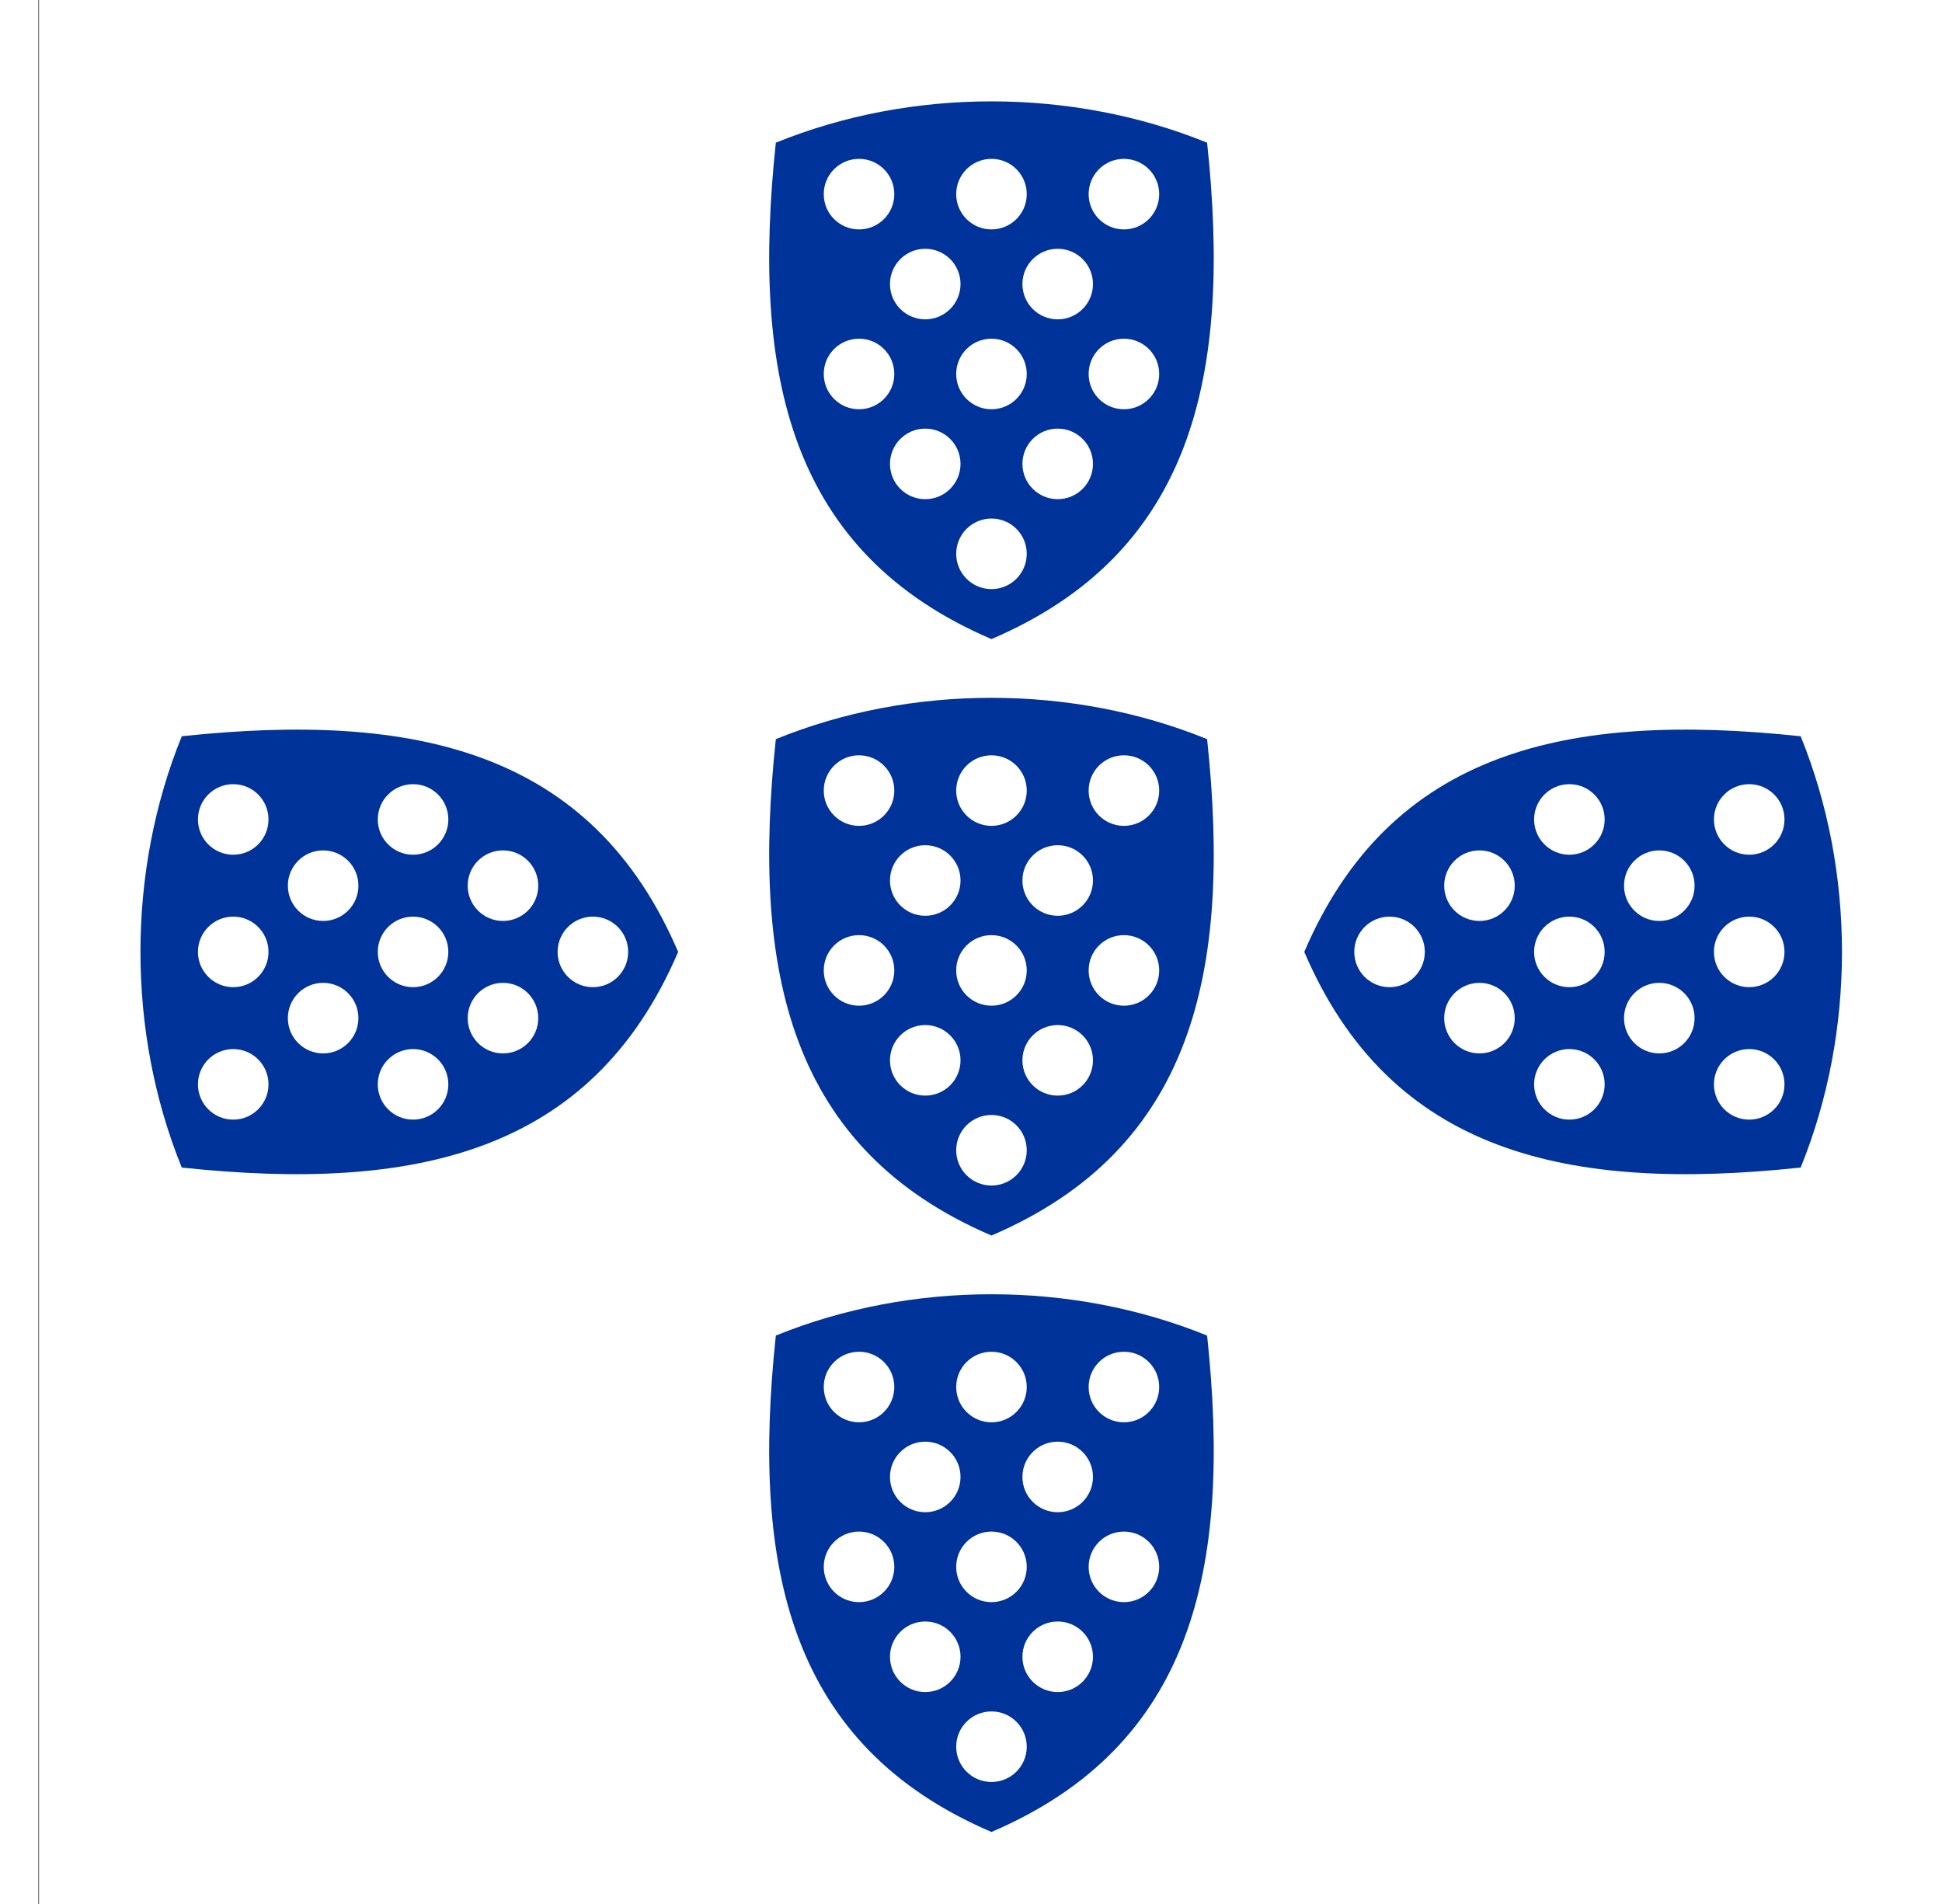 <?xml version="1.0" encoding="UTF-8" standalone="no"?>
<!-- Created with Inkscape (http://www.inkscape.org/) -->

<svg
   width="1836"
   height="1800"
   id="svg4503"
   version="1.1"
   inkscape:version="1.3 (0e150ed6c4, 2023-07-21)"
   sodipodi:docname="pt_1248.svg"
   inkscape:export-filename="C:\Users\厂永刄先生\Documents\GXI3CW2\,pjóŭ\Portugal.png"
   inkscape:export-xdpi="96"
   inkscape:export-ydpi="96"
   xmlns:inkscape="http://www.inkscape.org/namespaces/inkscape"
   xmlns:sodipodi="http://sodipodi.sourceforge.net/DTD/sodipodi-0.dtd"
   xmlns:xlink="http://www.w3.org/1999/xlink"
   xmlns="http://www.w3.org/2000/svg"
   xmlns:svg="http://www.w3.org/2000/svg"
   xmlns:rdf="http://www.w3.org/1999/02/22-rdf-syntax-ns#"
   xmlns:cc="http://creativecommons.org/ns#"
   xmlns:dc="http://purl.org/dc/elements/1.1/">
  <rect width="100%" height="100%" fill="#808080" stroke="none"/>
  <defs
     id="defs4505">
    <linearGradient
       id="linearGradient20777">
      <stop
         style="stop-color:#ffffff;stop-opacity:1;"
         offset="0"
         id="stop20779" />
      <stop
         style="stop-color:#ffffff;stop-opacity:0;"
         offset="1"
         id="stop20781" />
    </linearGradient>
    <clipPath
       clipPathUnits="userSpaceOnUse"
       id="clipPath5161">
      <path
         sodipodi:nodetypes="csscsscc"
         inkscape:connector-curvature="0"
         id="path5163"
         d="m 2120.788,-898.573 v 386.945 c 0,60.446 40.8,97.588 95.85,117.048 44.377,15.687 101.473,23.236 152.961,58.241 51.488,-35.005 108.584,-42.554 152.961,-58.241 55.05,-19.46 95.85,-56.602 95.85,-117.048 v -386.945 z"
         style="fill:#002dc0;fill-opacity:1;stroke:none;stroke-width:1;stroke-linecap:butt;stroke-linejoin:miter;stroke-miterlimit:4;stroke-dasharray:none;stroke-opacity:1" />
    </clipPath>
    <clipPath
       clipPathUnits="userSpaceOnUse"
       id="clipPath9925">
      <path
         sodipodi:nodetypes="ccsscc"
         inkscape:connector-curvature="0"
         id="path9927"
         d="m 2888.22,-898.573 h -248.81 v 386.945 c 0,60.446 40.8,97.588 95.85,117.048 44.377,15.687 101.473,23.236 152.961,58.241 z"
         style="fill:#002dc0;fill-opacity:1;stroke:none;stroke-width:1;stroke-linecap:butt;stroke-linejoin:miter;stroke-miterlimit:4;stroke-dasharray:none;stroke-opacity:1" />
    </clipPath>
    <linearGradient
       inkscape:collect="always"
       id="linearGradient1637">
      <stop
         style="stop-color:#0035e0;stop-opacity:1"
         offset="0"
         id="stop1633" />
      <stop
         id="stop1641"
         offset="0.682"
         style="stop-color:#0035e0;stop-opacity:1" />
      <stop
         style="stop-color:#002dc0;stop-opacity:1"
         offset="1"
         id="stop1635" />
    </linearGradient>
    <radialGradient
       inkscape:collect="always"
       xlink:href="#linearGradient1637"
       id="radialGradient4122"
       gradientUnits="userSpaceOnUse"
       gradientTransform="matrix(0.249,0.373,-0.787,0.526,113.711,65.308)"
       cx="-52.547"
       cy="124.029"
       fx="-52.547"
       fy="124.029"
       r="110.198" />
    <radialGradient
       inkscape:collect="always"
       xlink:href="#linearGradient1637"
       id="radialGradient4132"
       gradientUnits="userSpaceOnUse"
       gradientTransform="matrix(0.249,0.373,-0.787,0.526,113.711,65.308)"
       cx="-52.547"
       cy="124.029"
       fx="-52.547"
       fy="124.029"
       r="110.198" />
    <radialGradient
       inkscape:collect="always"
       xlink:href="#linearGradient1637"
       id="radialGradient4142"
       gradientUnits="userSpaceOnUse"
       gradientTransform="matrix(0.249,0.373,-0.787,0.526,113.711,65.308)"
       cx="-52.547"
       cy="124.029"
       fx="-52.547"
       fy="124.029"
       r="110.198" />
  </defs>
  <sodipodi:namedview
     id="base"
     pagecolor="#ffffff"
     bordercolor="#666666"
     borderopacity="1.0"
     inkscape:pageopacity="0.0"
     inkscape:pageshadow="2"
     inkscape:zoom="0.30222223"
     inkscape:cx="1100.1838"
     inkscape:cy="838.78674"
     inkscape:document-units="px"
     inkscape:current-layer="g512"
     showgrid="false"
     inkscape:window-width="1920"
     inkscape:window-height="1009"
     inkscape:window-x="-8"
     inkscape:window-y="-8"
     inkscape:window-maximized="1"
     fit-margin-top="0"
     fit-margin-left="0"
     fit-margin-right="0"
     fit-margin-bottom="0"
     showguides="true"
     inkscape:guide-bbox="true"
     inkscape:snap-nodes="true"
     inkscape:snap-smooth-nodes="true"
     inkscape:object-nodes="true"
     inkscape:snap-intersection-paths="false"
     inkscape:pagecheckerboard="true"
     inkscape:object-paths="false"
     inkscape:showpageshadow="false"
     borderlayer="false"
     inkscape:deskcolor="#505050" />
  <g
     inkscape:groupmode="layer"
     id="layer2"
     inkscape:label="Layer"
     style="display:inline"
     transform="translate(-1654.518,685.018)">
    <g
       id="g7927"
       transform="translate(-600)" />
    <g
       id="g14038"
       transform="matrix(0.643,0,0,0.643,-1180.784,218.855)" />
    <g
       id="g5469"
       style="display:inline;stroke-width:1;stroke-miterlimit:4;stroke-dasharray:none"
       transform="matrix(0.643,0,0,0.643,1574.38,-406.271)">
      <g
         style="fill:#ffe24b;fill-opacity:1;stroke-width:1.102;stroke-miterlimit:4;stroke-dasharray:none"
         transform="matrix(0.899,0,0,0.917,-1847.807,527.007)"
         id="g5471">
        <g
           style="fill:#ffe24b;fill-opacity:1;stroke-width:1.102;stroke-miterlimit:4;stroke-dasharray:none"
           id="g5473" />
        <g
           style="display:inline;fill:#ffe24b;fill-opacity:1;stroke-width:1.102;stroke-miterlimit:4;stroke-dasharray:none"
           id="g5477"
           transform="matrix(-1,0,0,1,5279.073,0)" />
      </g>
      <g
         style="fill:#ffe24b;fill-opacity:1;stroke-width:1.102;stroke-miterlimit:4;stroke-dasharray:none"
         transform="matrix(-0.899,0,0,0.917,2847.757,527.007)"
         id="g5479">
        <g
           style="fill:#ffe24b;fill-opacity:1;stroke-width:1.102;stroke-miterlimit:4;stroke-dasharray:none"
           id="g5481" />
        <g
           style="display:inline;fill:#ffe24b;fill-opacity:1;stroke-width:1.102;stroke-miterlimit:4;stroke-dasharray:none"
           id="g5485"
           transform="matrix(-1,0,0,1,5279.073,0)" />
      </g>
    </g>
    <g
       id="g34631"
       transform="matrix(0.643,0,0,0.643,219.751,-231.693)" />
    <g
       id="g34628"
       transform="matrix(0.578,0,0,0.59,1138.395,-148.453)"
       style="fill:#ffe24b;fill-opacity:1;stroke-width:1.102;stroke-miterlimit:4;stroke-dasharray:none">
      <g
         id="g34630"
         style="fill:#ffe24b;fill-opacity:1;stroke-width:1.102;stroke-miterlimit:4;stroke-dasharray:none" />
      <g
         transform="matrix(-1,0,0,1,5279.073,0)"
         id="g34632"
         style="display:inline;fill:#ffe24b;fill-opacity:1;stroke-width:1.102;stroke-miterlimit:4;stroke-dasharray:none" />
    </g>
    <g
       id="g34634"
       transform="matrix(-0.578,0,0,0.59,4159.15,-148.453)"
       style="fill:#ffe24b;fill-opacity:1;stroke-width:1.102;stroke-miterlimit:4;stroke-dasharray:none">
      <g
         id="g34636"
         style="fill:#ffe24b;fill-opacity:1;stroke-width:1.102;stroke-miterlimit:4;stroke-dasharray:none" />
      <g
         transform="matrix(-1,0,0,1,5279.073,0)"
         id="g34638"
         style="display:inline;fill:#ffe24b;fill-opacity:1;stroke-width:1.102;stroke-miterlimit:4;stroke-dasharray:none" />
    </g>
    <g
       style="fill:#ffe24b;fill-opacity:1;stroke-width:1.102;stroke-miterlimit:4;stroke-dasharray:none"
       transform="matrix(0.578,0,0,0.59,2604.55,-257.769)"
       id="g17894">
      <g
         style="fill:#ffe24b;fill-opacity:1;stroke-width:1.102;stroke-miterlimit:4;stroke-dasharray:none"
         id="g17896" />
      <g
         style="display:inline;fill:#ffe24b;fill-opacity:1;stroke-width:1.102;stroke-miterlimit:4;stroke-dasharray:none"
         id="g17898"
         transform="matrix(-1,0,0,1,5279.073,0)" />
    </g>
    <g
       style="fill:#ffe24b;fill-opacity:1;stroke-width:1.102;stroke-miterlimit:4;stroke-dasharray:none"
       transform="matrix(-0.578,0,0,0.59,5625.305,-257.769)"
       id="g17900">
      <g
         style="fill:#ffe24b;fill-opacity:1;stroke-width:1.102;stroke-miterlimit:4;stroke-dasharray:none"
         id="g17902" />
      <g
         style="display:inline;fill:#ffe24b;fill-opacity:1;stroke-width:1.102;stroke-miterlimit:4;stroke-dasharray:none"
         id="g17904"
         transform="matrix(-1,0,0,1,5279.073,0)" />
    </g>
    <g
       style="display:inline;fill:#ffdb43;fill-opacity:1;stroke:#806600;stroke-width:1.108;stroke-miterlimit:4;stroke-dasharray:none;stroke-opacity:1"
       id="g40608"
       transform="matrix(-0.581,0,0,-0.581,890.203,861.488)" />
    <g
       id="g14038-0"
       transform="matrix(0.451,0,0,0.451,-648.074,257.249)" />
    <g
       id="g5469-5"
       style="display:inline;stroke-width:1;stroke-miterlimit:4;stroke-dasharray:none"
       transform="matrix(0.451,0,0,0.451,1282.9,-180.875)">
      <g
         style="fill:#ffe24b;fill-opacity:1;stroke-width:1.102;stroke-miterlimit:4;stroke-dasharray:none"
         transform="matrix(0.899,0,0,0.917,-1847.807,527.007)"
         id="g5471-4">
        <g
           style="fill:#ffe24b;fill-opacity:1;stroke-width:1.102;stroke-miterlimit:4;stroke-dasharray:none"
           id="g5473-9" />
        <g
           style="display:inline;fill:#ffe24b;fill-opacity:1;stroke-width:1.102;stroke-miterlimit:4;stroke-dasharray:none"
           id="g5477-6"
           transform="matrix(-1,0,0,1,5279.073,0)" />
      </g>
      <g
         style="fill:#ffe24b;fill-opacity:1;stroke-width:1.102;stroke-miterlimit:4;stroke-dasharray:none"
         transform="matrix(-0.899,0,0,0.917,2847.757,527.007)"
         id="g5479-4">
        <g
           style="fill:#ffe24b;fill-opacity:1;stroke-width:1.102;stroke-miterlimit:4;stroke-dasharray:none"
           id="g5481-8" />
        <g
           style="display:inline;fill:#ffe24b;fill-opacity:1;stroke-width:1.102;stroke-miterlimit:4;stroke-dasharray:none"
           id="g5485-3"
           transform="matrix(-1,0,0,1,5279.073,0)" />
      </g>
    </g>
    <g
       id="g34631-0"
       transform="matrix(0.451,0,0,0.451,333.5,-58.521)" />
    <g
       id="g34628-9"
       transform="matrix(0.405,0,0,0.413,977.337,-0.181)"
       style="fill:#ffe24b;fill-opacity:1;stroke-width:1.102;stroke-miterlimit:4;stroke-dasharray:none">
      <g
         id="g34630-6"
         style="fill:#ffe24b;fill-opacity:1;stroke-width:1.102;stroke-miterlimit:4;stroke-dasharray:none" />
      <g
         transform="matrix(-1,0,0,1,5279.073,0)"
         id="g34632-0"
         style="display:inline;fill:#ffe24b;fill-opacity:1;stroke-width:1.102;stroke-miterlimit:4;stroke-dasharray:none" />
    </g>
    <g
       id="g34634-2"
       transform="matrix(-0.405,0,0,0.413,3094.453,-0.181)"
       style="fill:#ffe24b;fill-opacity:1;stroke-width:1.102;stroke-miterlimit:4;stroke-dasharray:none">
      <g
         id="g34636-6"
         style="fill:#ffe24b;fill-opacity:1;stroke-width:1.102;stroke-miterlimit:4;stroke-dasharray:none" />
      <g
         transform="matrix(-1,0,0,1,5279.073,0)"
         id="g34638-8"
         style="display:inline;fill:#ffe24b;fill-opacity:1;stroke-width:1.102;stroke-miterlimit:4;stroke-dasharray:none" />
    </g>
    <g
       style="fill:#ffe24b;fill-opacity:1;stroke-width:1.102;stroke-miterlimit:4;stroke-dasharray:none"
       transform="matrix(0.405,0,0,0.413,2004.902,-76.797)"
       id="g17894-5">
      <g
         style="fill:#ffe24b;fill-opacity:1;stroke-width:1.102;stroke-miterlimit:4;stroke-dasharray:none"
         id="g17896-4" />
      <g
         style="display:inline;fill:#ffe24b;fill-opacity:1;stroke-width:1.102;stroke-miterlimit:4;stroke-dasharray:none"
         id="g17898-4"
         transform="matrix(-1,0,0,1,5279.073,0)" />
    </g>
    <g
       style="fill:#ffe24b;fill-opacity:1;stroke-width:1.102;stroke-miterlimit:4;stroke-dasharray:none"
       transform="matrix(-0.405,0,0,0.413,4122.018,-76.797)"
       id="g17900-7">
      <g
         style="fill:#ffe24b;fill-opacity:1;stroke-width:1.102;stroke-miterlimit:4;stroke-dasharray:none"
         id="g17902-9" />
      <g
         style="display:inline;fill:#ffe24b;fill-opacity:1;stroke-width:1.102;stroke-miterlimit:4;stroke-dasharray:none"
         id="g17904-0"
         transform="matrix(-1,0,0,1,5279.073,0)" />
    </g>
    <g
       style="display:inline;fill:#ffdb43;fill-opacity:1;stroke:#806600;stroke-width:1.108;stroke-miterlimit:4;stroke-dasharray:none;stroke-opacity:1"
       id="g40608-6"
       transform="matrix(-0.407,0,0,-0.407,803.391,707.642)" />
    <g
       id="g2882" />
    <g
       id="g4238"
       transform="translate(3808.484,-968.596)" />
    <path
       style="fill:#ffffff;fill-opacity:1;stroke:none;stroke-width:1.934px;stroke-linecap:butt;stroke-linejoin:miter;stroke-opacity:1"
       d="m 1690.518,-685.018 h -36 V 1114.982 h 36 z"
       id="path819"
       inkscape:connector-curvature="0"
       sodipodi:nodetypes="ccccc" />
    <g
       id="g512"
       transform="matrix(2.123,0,0,2.123,-3999.261,-706.651)">
      <path
         style="color:#000000;font-style:normal;font-variant:normal;font-weight:normal;font-stretch:normal;font-size:medium;line-height:normal;font-family:sans-serif;font-variant-ligatures:normal;font-variant-position:normal;font-variant-caps:normal;font-variant-numeric:normal;font-variant-alternates:normal;font-feature-settings:normal;text-indent:0;text-align:start;text-decoration:none;text-decoration-line:none;text-decoration-style:solid;text-decoration-color:#000000;letter-spacing:normal;word-spacing:normal;text-transform:none;writing-mode:lr-tb;direction:ltr;text-orientation:mixed;dominant-baseline:auto;baseline-shift:baseline;text-anchor:start;white-space:normal;shape-padding:0;clip-rule:nonzero;display:inline;overflow:visible;visibility:visible;isolation:auto;mix-blend-mode:normal;color-interpolation:sRGB;color-interpolation-filters:linearRGB;solid-color:#000000;solid-opacity:1;fill:#ffffff;fill-opacity:1;fill-rule:nonzero;stroke:none;stroke-width:2.365;stroke-linecap:round;stroke-linejoin:round;stroke-miterlimit:4;stroke-dasharray:none;stroke-dashoffset:0;stroke-opacity:1;paint-order:markers fill stroke;color-rendering:auto;image-rendering:auto;shape-rendering:auto;text-rendering:auto;enable-background:accumulate"
         d="M 2680.518,858.191 V 10.191 l 848,-1.7e-4 V 858.191 Z"
         id="path512"
         inkscape:connector-curvature="0"
         sodipodi:nodetypes="ccccc" />
      <g
         style="stroke:none;stroke-width:2.12;stroke-linecap:round;stroke-miterlimit:4;stroke-dasharray:none;stroke-opacity:1"
         transform="matrix(1.067,0,0,1.067,2742.054,-190.86)"
         id="g73">
        <path
           sodipodi:nodetypes="cccc"
           inkscape:connector-curvature="0"
           id="path62"
           d="m 249.811,745.818 c -10.357,97.308 5.909,171.181 90,207.167 84.091,-35.985 100.357,-109.858 90,-207.167 -56.494,-22.967 -123.376,-23.02 -180,0 z"
           style="color:#000000;font-style:normal;font-variant:normal;font-weight:normal;font-stretch:normal;font-size:medium;line-height:normal;font-family:sans-serif;font-variant-ligatures:normal;font-variant-position:normal;font-variant-caps:normal;font-variant-numeric:normal;font-variant-alternates:normal;font-feature-settings:normal;text-indent:0;text-align:start;text-decoration:none;text-decoration-line:none;text-decoration-style:solid;text-decoration-color:#000000;letter-spacing:normal;word-spacing:normal;text-transform:none;writing-mode:lr-tb;direction:ltr;text-orientation:mixed;dominant-baseline:auto;baseline-shift:baseline;text-anchor:start;white-space:normal;shape-padding:0;clip-rule:nonzero;display:inline;overflow:visible;visibility:visible;opacity:1;isolation:auto;mix-blend-mode:normal;color-interpolation:sRGB;color-interpolation-filters:linearRGB;solid-color:#000000;solid-opacity:1;fill:#003399;fill-opacity:1;fill-rule:nonzero;stroke:none;stroke-width:2.12;stroke-linecap:round;stroke-linejoin:round;stroke-miterlimit:4;stroke-dasharray:none;stroke-dashoffset:0;stroke-opacity:1;paint-order:markers fill stroke;color-rendering:auto;image-rendering:auto;shape-rendering:auto;text-rendering:auto;enable-background:accumulate" />
        <circle
           style="opacity:1;fill:#ffffff;fill-opacity:1;fill-rule:evenodd;stroke:none;stroke-width:2.12;stroke-linecap:round;stroke-linejoin:miter;stroke-miterlimit:4;stroke-dasharray:none;stroke-dashoffset:0;stroke-opacity:1"
           id="circle63"
           cx="284.533"
           cy="767.29"
           r="14.722" />
        <circle
           style="opacity:1;fill:#ffffff;fill-opacity:1;fill-rule:evenodd;stroke:none;stroke-width:2.12;stroke-linecap:round;stroke-linejoin:miter;stroke-miterlimit:4;stroke-dasharray:none;stroke-dashoffset:0;stroke-opacity:1"
           id="circle64"
           cx="-395.089"
           cy="842.346"
           r="14.722"
           transform="scale(-1,1)" />
        <circle
           style="opacity:1;fill:#ffffff;fill-opacity:1;fill-rule:evenodd;stroke:none;stroke-width:2.12;stroke-linecap:round;stroke-linejoin:miter;stroke-miterlimit:4;stroke-dasharray:none;stroke-dashoffset:0;stroke-opacity:1"
           id="circle65"
           cx="312.172"
           cy="804.818"
           r="14.722" />
        <circle
           style="opacity:1;fill:#ffffff;fill-opacity:1;fill-rule:evenodd;stroke:none;stroke-width:2.12;stroke-linecap:round;stroke-linejoin:miter;stroke-miterlimit:4;stroke-dasharray:none;stroke-dashoffset:0;stroke-opacity:1"
           id="circle66"
           cx="339.811"
           cy="842.346"
           r="14.722" />
        <circle
           style="opacity:1;fill:#ffffff;fill-opacity:1;fill-rule:evenodd;stroke:none;stroke-width:2.12;stroke-linecap:round;stroke-linejoin:miter;stroke-miterlimit:4;stroke-dasharray:none;stroke-dashoffset:0;stroke-opacity:1"
           id="circle67"
           cx="367.45"
           cy="879.873"
           r="14.722" />
        <circle
           style="opacity:1;fill:#ffffff;fill-opacity:1;fill-rule:evenodd;stroke:none;stroke-width:2.12;stroke-linecap:round;stroke-linejoin:miter;stroke-miterlimit:4;stroke-dasharray:none;stroke-dashoffset:0;stroke-opacity:1"
           id="circle68"
           cx="-395.089"
           cy="767.29"
           r="14.722"
           transform="scale(-1,1)" />
        <circle
           style="opacity:1;fill:#ffffff;fill-opacity:1;fill-rule:evenodd;stroke:none;stroke-width:2.12;stroke-linecap:round;stroke-linejoin:miter;stroke-miterlimit:4;stroke-dasharray:none;stroke-dashoffset:0;stroke-opacity:1"
           id="circle69"
           cx="339.811"
           cy="917.401"
           r="14.722" />
        <circle
           style="opacity:1;fill:#ffffff;fill-opacity:1;fill-rule:evenodd;stroke:none;stroke-width:2.12;stroke-linecap:round;stroke-linejoin:miter;stroke-miterlimit:4;stroke-dasharray:none;stroke-dashoffset:0;stroke-opacity:1"
           id="circle70"
           cx="367.45"
           cy="804.818"
           r="14.722" />
        <circle
           style="opacity:1;fill:#ffffff;fill-opacity:1;fill-rule:evenodd;stroke:none;stroke-width:2.12;stroke-linecap:round;stroke-linejoin:miter;stroke-miterlimit:4;stroke-dasharray:none;stroke-dashoffset:0;stroke-opacity:1"
           id="circle71"
           cx="339.811"
           cy="767.29"
           r="14.722" />
        <circle
           style="opacity:1;fill:#ffffff;fill-opacity:1;fill-rule:evenodd;stroke:none;stroke-width:2.12;stroke-linecap:round;stroke-linejoin:miter;stroke-miterlimit:4;stroke-dasharray:none;stroke-dashoffset:0;stroke-opacity:1"
           id="circle72"
           cx="312.172"
           cy="879.873"
           r="14.722" />
        <circle
           style="opacity:1;fill:#ffffff;fill-opacity:1;fill-rule:evenodd;stroke:none;stroke-width:2.12;stroke-linecap:round;stroke-linejoin:miter;stroke-miterlimit:4;stroke-dasharray:none;stroke-dashoffset:0;stroke-opacity:1"
           id="circle73"
           cx="-284.533"
           cy="842.346"
           r="14.722"
           transform="scale(-1,1)" />
      </g>
      <g
         style="stroke:none;stroke-width:2.12;stroke-linecap:round;stroke-miterlimit:4;stroke-dasharray:none;stroke-opacity:1"
         transform="matrix(1.067,0,0,1.067,2742.054,-456.459)"
         id="g876">
        <path
           sodipodi:nodetypes="cccc"
           inkscape:connector-curvature="0"
           id="path865"
           d="m 249.811,745.818 c -10.357,97.308 5.909,171.181 90,207.167 84.091,-35.985 100.357,-109.858 90,-207.167 -56.494,-22.967 -123.376,-23.02 -180,0 z"
           style="color:#000000;font-style:normal;font-variant:normal;font-weight:normal;font-stretch:normal;font-size:medium;line-height:normal;font-family:sans-serif;font-variant-ligatures:normal;font-variant-position:normal;font-variant-caps:normal;font-variant-numeric:normal;font-variant-alternates:normal;font-feature-settings:normal;text-indent:0;text-align:start;text-decoration:none;text-decoration-line:none;text-decoration-style:solid;text-decoration-color:#000000;letter-spacing:normal;word-spacing:normal;text-transform:none;writing-mode:lr-tb;direction:ltr;text-orientation:mixed;dominant-baseline:auto;baseline-shift:baseline;text-anchor:start;white-space:normal;shape-padding:0;clip-rule:nonzero;display:inline;overflow:visible;visibility:visible;opacity:1;isolation:auto;mix-blend-mode:normal;color-interpolation:sRGB;color-interpolation-filters:linearRGB;solid-color:#000000;solid-opacity:1;fill:#003399;fill-opacity:1;fill-rule:nonzero;stroke:none;stroke-width:2.12;stroke-linecap:round;stroke-linejoin:round;stroke-miterlimit:4;stroke-dasharray:none;stroke-dashoffset:0;stroke-opacity:1;paint-order:markers fill stroke;color-rendering:auto;image-rendering:auto;shape-rendering:auto;text-rendering:auto;enable-background:accumulate" />
        <circle
           style="opacity:1;fill:#ffffff;fill-opacity:1;fill-rule:evenodd;stroke:none;stroke-width:2.12;stroke-linecap:round;stroke-linejoin:miter;stroke-miterlimit:4;stroke-dasharray:none;stroke-dashoffset:0;stroke-opacity:1"
           id="circle866"
           cx="284.533"
           cy="767.29"
           r="14.722" />
        <circle
           style="opacity:1;fill:#ffffff;fill-opacity:1;fill-rule:evenodd;stroke:none;stroke-width:2.12;stroke-linecap:round;stroke-linejoin:miter;stroke-miterlimit:4;stroke-dasharray:none;stroke-dashoffset:0;stroke-opacity:1"
           id="circle867"
           cx="-395.089"
           cy="842.346"
           r="14.722"
           transform="scale(-1,1)" />
        <circle
           style="opacity:1;fill:#ffffff;fill-opacity:1;fill-rule:evenodd;stroke:none;stroke-width:2.12;stroke-linecap:round;stroke-linejoin:miter;stroke-miterlimit:4;stroke-dasharray:none;stroke-dashoffset:0;stroke-opacity:1"
           id="circle868"
           cx="312.172"
           cy="804.818"
           r="14.722" />
        <circle
           style="opacity:1;fill:#ffffff;fill-opacity:1;fill-rule:evenodd;stroke:none;stroke-width:2.12;stroke-linecap:round;stroke-linejoin:miter;stroke-miterlimit:4;stroke-dasharray:none;stroke-dashoffset:0;stroke-opacity:1"
           id="circle869"
           cx="339.811"
           cy="842.346"
           r="14.722" />
        <circle
           style="opacity:1;fill:#ffffff;fill-opacity:1;fill-rule:evenodd;stroke:none;stroke-width:2.12;stroke-linecap:round;stroke-linejoin:miter;stroke-miterlimit:4;stroke-dasharray:none;stroke-dashoffset:0;stroke-opacity:1"
           id="circle870"
           cx="367.45"
           cy="879.873"
           r="14.722" />
        <circle
           style="opacity:1;fill:#ffffff;fill-opacity:1;fill-rule:evenodd;stroke:none;stroke-width:2.12;stroke-linecap:round;stroke-linejoin:miter;stroke-miterlimit:4;stroke-dasharray:none;stroke-dashoffset:0;stroke-opacity:1"
           id="circle871"
           cx="-395.089"
           cy="767.29"
           r="14.722"
           transform="scale(-1,1)" />
        <circle
           style="opacity:1;fill:#ffffff;fill-opacity:1;fill-rule:evenodd;stroke:none;stroke-width:2.12;stroke-linecap:round;stroke-linejoin:miter;stroke-miterlimit:4;stroke-dasharray:none;stroke-dashoffset:0;stroke-opacity:1"
           id="circle872"
           cx="339.811"
           cy="917.401"
           r="14.722" />
        <circle
           style="opacity:1;fill:#ffffff;fill-opacity:1;fill-rule:evenodd;stroke:none;stroke-width:2.12;stroke-linecap:round;stroke-linejoin:miter;stroke-miterlimit:4;stroke-dasharray:none;stroke-dashoffset:0;stroke-opacity:1"
           id="circle873"
           cx="367.45"
           cy="804.818"
           r="14.722" />
        <circle
           style="opacity:1;fill:#ffffff;fill-opacity:1;fill-rule:evenodd;stroke:none;stroke-width:2.12;stroke-linecap:round;stroke-linejoin:miter;stroke-miterlimit:4;stroke-dasharray:none;stroke-dashoffset:0;stroke-opacity:1"
           id="circle874"
           cx="339.811"
           cy="767.29"
           r="14.722" />
        <circle
           style="opacity:1;fill:#ffffff;fill-opacity:1;fill-rule:evenodd;stroke:none;stroke-width:2.12;stroke-linecap:round;stroke-linejoin:miter;stroke-miterlimit:4;stroke-dasharray:none;stroke-dashoffset:0;stroke-opacity:1"
           id="circle875"
           cx="312.172"
           cy="879.873"
           r="14.722" />
        <circle
           style="opacity:1;fill:#ffffff;fill-opacity:1;fill-rule:evenodd;stroke:none;stroke-width:2.12;stroke-linecap:round;stroke-linejoin:miter;stroke-miterlimit:4;stroke-dasharray:none;stroke-dashoffset:0;stroke-opacity:1"
           id="circle876"
           cx="-284.533"
           cy="842.346"
           r="14.722"
           transform="scale(-1,1)" />
      </g>
      <g
         style="stroke:none;stroke-width:2.12;stroke-linecap:round;stroke-miterlimit:4;stroke-dasharray:none;stroke-opacity:1"
         transform="matrix(1.067,0,0,1.067,2742.054,-722.059)"
         id="g887">
        <path
           sodipodi:nodetypes="cccc"
           inkscape:connector-curvature="0"
           id="path876"
           d="m 249.811,745.818 c -10.357,97.308 5.909,171.181 90,207.167 84.091,-35.985 100.357,-109.858 90,-207.167 -56.494,-22.967 -123.376,-23.02 -180,0 z"
           style="color:#000000;font-style:normal;font-variant:normal;font-weight:normal;font-stretch:normal;font-size:medium;line-height:normal;font-family:sans-serif;font-variant-ligatures:normal;font-variant-position:normal;font-variant-caps:normal;font-variant-numeric:normal;font-variant-alternates:normal;font-feature-settings:normal;text-indent:0;text-align:start;text-decoration:none;text-decoration-line:none;text-decoration-style:solid;text-decoration-color:#000000;letter-spacing:normal;word-spacing:normal;text-transform:none;writing-mode:lr-tb;direction:ltr;text-orientation:mixed;dominant-baseline:auto;baseline-shift:baseline;text-anchor:start;white-space:normal;shape-padding:0;clip-rule:nonzero;display:inline;overflow:visible;visibility:visible;opacity:1;isolation:auto;mix-blend-mode:normal;color-interpolation:sRGB;color-interpolation-filters:linearRGB;solid-color:#000000;solid-opacity:1;fill:#003399;fill-opacity:1;fill-rule:nonzero;stroke:none;stroke-width:2.12;stroke-linecap:round;stroke-linejoin:round;stroke-miterlimit:4;stroke-dasharray:none;stroke-dashoffset:0;stroke-opacity:1;paint-order:markers fill stroke;color-rendering:auto;image-rendering:auto;shape-rendering:auto;text-rendering:auto;enable-background:accumulate" />
        <circle
           style="opacity:1;fill:#ffffff;fill-opacity:1;fill-rule:evenodd;stroke:none;stroke-width:2.12;stroke-linecap:round;stroke-linejoin:miter;stroke-miterlimit:4;stroke-dasharray:none;stroke-dashoffset:0;stroke-opacity:1"
           id="circle877"
           cx="284.533"
           cy="767.29"
           r="14.722" />
        <circle
           style="opacity:1;fill:#ffffff;fill-opacity:1;fill-rule:evenodd;stroke:none;stroke-width:2.12;stroke-linecap:round;stroke-linejoin:miter;stroke-miterlimit:4;stroke-dasharray:none;stroke-dashoffset:0;stroke-opacity:1"
           id="circle878"
           cx="-395.089"
           cy="842.346"
           r="14.722"
           transform="scale(-1,1)" />
        <circle
           style="opacity:1;fill:#ffffff;fill-opacity:1;fill-rule:evenodd;stroke:none;stroke-width:2.12;stroke-linecap:round;stroke-linejoin:miter;stroke-miterlimit:4;stroke-dasharray:none;stroke-dashoffset:0;stroke-opacity:1"
           id="circle879"
           cx="312.172"
           cy="804.818"
           r="14.722" />
        <circle
           style="opacity:1;fill:#ffffff;fill-opacity:1;fill-rule:evenodd;stroke:none;stroke-width:2.12;stroke-linecap:round;stroke-linejoin:miter;stroke-miterlimit:4;stroke-dasharray:none;stroke-dashoffset:0;stroke-opacity:1"
           id="circle880"
           cx="339.811"
           cy="842.346"
           r="14.722" />
        <circle
           style="opacity:1;fill:#ffffff;fill-opacity:1;fill-rule:evenodd;stroke:none;stroke-width:2.12;stroke-linecap:round;stroke-linejoin:miter;stroke-miterlimit:4;stroke-dasharray:none;stroke-dashoffset:0;stroke-opacity:1"
           id="circle881"
           cx="367.45"
           cy="879.873"
           r="14.722" />
        <circle
           style="opacity:1;fill:#ffffff;fill-opacity:1;fill-rule:evenodd;stroke:none;stroke-width:2.12;stroke-linecap:round;stroke-linejoin:miter;stroke-miterlimit:4;stroke-dasharray:none;stroke-dashoffset:0;stroke-opacity:1"
           id="circle882"
           cx="-395.089"
           cy="767.29"
           r="14.722"
           transform="scale(-1,1)" />
        <circle
           style="opacity:1;fill:#ffffff;fill-opacity:1;fill-rule:evenodd;stroke:none;stroke-width:2.12;stroke-linecap:round;stroke-linejoin:miter;stroke-miterlimit:4;stroke-dasharray:none;stroke-dashoffset:0;stroke-opacity:1"
           id="circle883"
           cx="339.811"
           cy="917.401"
           r="14.722" />
        <circle
           style="opacity:1;fill:#ffffff;fill-opacity:1;fill-rule:evenodd;stroke:none;stroke-width:2.12;stroke-linecap:round;stroke-linejoin:miter;stroke-miterlimit:4;stroke-dasharray:none;stroke-dashoffset:0;stroke-opacity:1"
           id="circle884"
           cx="367.45"
           cy="804.818"
           r="14.722" />
        <circle
           style="opacity:1;fill:#ffffff;fill-opacity:1;fill-rule:evenodd;stroke:none;stroke-width:2.12;stroke-linecap:round;stroke-linejoin:miter;stroke-miterlimit:4;stroke-dasharray:none;stroke-dashoffset:0;stroke-opacity:1"
           id="circle885"
           cx="339.811"
           cy="767.29"
           r="14.722" />
        <circle
           style="opacity:1;fill:#ffffff;fill-opacity:1;fill-rule:evenodd;stroke:none;stroke-width:2.12;stroke-linecap:round;stroke-linejoin:miter;stroke-miterlimit:4;stroke-dasharray:none;stroke-dashoffset:0;stroke-opacity:1"
           id="circle886"
           cx="312.172"
           cy="879.873"
           r="14.722" />
        <circle
           style="opacity:1;fill:#ffffff;fill-opacity:1;fill-rule:evenodd;stroke:none;stroke-width:2.12;stroke-linecap:round;stroke-linejoin:miter;stroke-miterlimit:4;stroke-dasharray:none;stroke-dashoffset:0;stroke-opacity:1"
           id="circle887"
           cx="-284.533"
           cy="842.346"
           r="14.722"
           transform="scale(-1,1)" />
      </g>
      <g
         style="stroke:none;stroke-width:2.12;stroke-linecap:round;stroke-miterlimit:4;stroke-dasharray:none;stroke-opacity:1"
         transform="matrix(0,-1.067,1.067,0,1948.268,796.656)"
         id="g898">
        <path
           sodipodi:nodetypes="cccc"
           inkscape:connector-curvature="0"
           id="path888"
           d="m 249.811,745.818 c -10.357,97.308 5.909,171.181 90,207.167 84.091,-35.985 100.357,-109.858 90,-207.167 -56.494,-22.967 -123.376,-23.02 -180,0 z"
           style="color:#000000;font-style:normal;font-variant:normal;font-weight:normal;font-stretch:normal;font-size:medium;line-height:normal;font-family:sans-serif;font-variant-ligatures:normal;font-variant-position:normal;font-variant-caps:normal;font-variant-numeric:normal;font-variant-alternates:normal;font-feature-settings:normal;text-indent:0;text-align:start;text-decoration:none;text-decoration-line:none;text-decoration-style:solid;text-decoration-color:#000000;letter-spacing:normal;word-spacing:normal;text-transform:none;writing-mode:lr-tb;direction:ltr;text-orientation:mixed;dominant-baseline:auto;baseline-shift:baseline;text-anchor:start;white-space:normal;shape-padding:0;clip-rule:nonzero;display:inline;overflow:visible;visibility:visible;opacity:1;isolation:auto;mix-blend-mode:normal;color-interpolation:sRGB;color-interpolation-filters:linearRGB;solid-color:#000000;solid-opacity:1;fill:#003399;fill-opacity:1;fill-rule:nonzero;stroke:none;stroke-width:2.12;stroke-linecap:round;stroke-linejoin:round;stroke-miterlimit:4;stroke-dasharray:none;stroke-dashoffset:0;stroke-opacity:1;paint-order:markers fill stroke;color-rendering:auto;image-rendering:auto;shape-rendering:auto;text-rendering:auto;enable-background:accumulate" />
        <circle
           style="opacity:1;fill:#ffffff;fill-opacity:1;fill-rule:evenodd;stroke:none;stroke-width:2.12;stroke-linecap:round;stroke-linejoin:miter;stroke-miterlimit:4;stroke-dasharray:none;stroke-dashoffset:0;stroke-opacity:1"
           id="circle888"
           cx="284.533"
           cy="767.29"
           r="14.722" />
        <circle
           style="opacity:1;fill:#ffffff;fill-opacity:1;fill-rule:evenodd;stroke:none;stroke-width:2.12;stroke-linecap:round;stroke-linejoin:miter;stroke-miterlimit:4;stroke-dasharray:none;stroke-dashoffset:0;stroke-opacity:1"
           id="circle889"
           cx="-395.089"
           cy="842.346"
           r="14.722"
           transform="scale(-1,1)" />
        <circle
           style="opacity:1;fill:#ffffff;fill-opacity:1;fill-rule:evenodd;stroke:none;stroke-width:2.12;stroke-linecap:round;stroke-linejoin:miter;stroke-miterlimit:4;stroke-dasharray:none;stroke-dashoffset:0;stroke-opacity:1"
           id="circle890"
           cx="312.172"
           cy="804.818"
           r="14.722" />
        <circle
           style="opacity:1;fill:#ffffff;fill-opacity:1;fill-rule:evenodd;stroke:none;stroke-width:2.12;stroke-linecap:round;stroke-linejoin:miter;stroke-miterlimit:4;stroke-dasharray:none;stroke-dashoffset:0;stroke-opacity:1"
           id="circle891"
           cx="339.811"
           cy="842.346"
           r="14.722" />
        <circle
           style="opacity:1;fill:#ffffff;fill-opacity:1;fill-rule:evenodd;stroke:none;stroke-width:2.12;stroke-linecap:round;stroke-linejoin:miter;stroke-miterlimit:4;stroke-dasharray:none;stroke-dashoffset:0;stroke-opacity:1"
           id="circle892"
           cx="367.45"
           cy="879.873"
           r="14.722" />
        <circle
           style="opacity:1;fill:#ffffff;fill-opacity:1;fill-rule:evenodd;stroke:none;stroke-width:2.12;stroke-linecap:round;stroke-linejoin:miter;stroke-miterlimit:4;stroke-dasharray:none;stroke-dashoffset:0;stroke-opacity:1"
           id="circle893"
           cx="-395.089"
           cy="767.29"
           r="14.722"
           transform="scale(-1,1)" />
        <circle
           style="opacity:1;fill:#ffffff;fill-opacity:1;fill-rule:evenodd;stroke:none;stroke-width:2.12;stroke-linecap:round;stroke-linejoin:miter;stroke-miterlimit:4;stroke-dasharray:none;stroke-dashoffset:0;stroke-opacity:1"
           id="circle894"
           cx="339.811"
           cy="917.401"
           r="14.722" />
        <circle
           style="opacity:1;fill:#ffffff;fill-opacity:1;fill-rule:evenodd;stroke:none;stroke-width:2.12;stroke-linecap:round;stroke-linejoin:miter;stroke-miterlimit:4;stroke-dasharray:none;stroke-dashoffset:0;stroke-opacity:1"
           id="circle895"
           cx="367.45"
           cy="804.818"
           r="14.722" />
        <circle
           style="opacity:1;fill:#ffffff;fill-opacity:1;fill-rule:evenodd;stroke:none;stroke-width:2.12;stroke-linecap:round;stroke-linejoin:miter;stroke-miterlimit:4;stroke-dasharray:none;stroke-dashoffset:0;stroke-opacity:1"
           id="circle896"
           cx="339.811"
           cy="767.29"
           r="14.722" />
        <circle
           style="opacity:1;fill:#ffffff;fill-opacity:1;fill-rule:evenodd;stroke:none;stroke-width:2.12;stroke-linecap:round;stroke-linejoin:miter;stroke-miterlimit:4;stroke-dasharray:none;stroke-dashoffset:0;stroke-opacity:1"
           id="circle897"
           cx="312.172"
           cy="879.873"
           r="14.722" />
        <circle
           style="opacity:1;fill:#ffffff;fill-opacity:1;fill-rule:evenodd;stroke:none;stroke-width:2.12;stroke-linecap:round;stroke-linejoin:miter;stroke-miterlimit:4;stroke-dasharray:none;stroke-dashoffset:0;stroke-opacity:1"
           id="circle898"
           cx="-284.533"
           cy="842.346"
           r="14.722"
           transform="scale(-1,1)" />
      </g>
      <g
         style="stroke:none;stroke-width:2.12;stroke-linecap:round;stroke-miterlimit:4;stroke-dasharray:none;stroke-opacity:1"
         transform="matrix(0,-1.067,-1.067,0,4260.769,796.656)"
         id="g909">
        <path
           sodipodi:nodetypes="cccc"
           inkscape:connector-curvature="0"
           id="path898"
           d="m 249.811,745.818 c -10.357,97.308 5.909,171.181 90,207.167 84.091,-35.985 100.357,-109.858 90,-207.167 -56.494,-22.967 -123.376,-23.02 -180,0 z"
           style="color:#000000;font-style:normal;font-variant:normal;font-weight:normal;font-stretch:normal;font-size:medium;line-height:normal;font-family:sans-serif;font-variant-ligatures:normal;font-variant-position:normal;font-variant-caps:normal;font-variant-numeric:normal;font-variant-alternates:normal;font-feature-settings:normal;text-indent:0;text-align:start;text-decoration:none;text-decoration-line:none;text-decoration-style:solid;text-decoration-color:#000000;letter-spacing:normal;word-spacing:normal;text-transform:none;writing-mode:lr-tb;direction:ltr;text-orientation:mixed;dominant-baseline:auto;baseline-shift:baseline;text-anchor:start;white-space:normal;shape-padding:0;clip-rule:nonzero;display:inline;overflow:visible;visibility:visible;opacity:1;isolation:auto;mix-blend-mode:normal;color-interpolation:sRGB;color-interpolation-filters:linearRGB;solid-color:#000000;solid-opacity:1;fill:#003399;fill-opacity:1;fill-rule:nonzero;stroke:none;stroke-width:2.12;stroke-linecap:round;stroke-linejoin:round;stroke-miterlimit:4;stroke-dasharray:none;stroke-dashoffset:0;stroke-opacity:1;paint-order:markers fill stroke;color-rendering:auto;image-rendering:auto;shape-rendering:auto;text-rendering:auto;enable-background:accumulate" />
        <circle
           style="opacity:1;fill:#ffffff;fill-opacity:1;fill-rule:evenodd;stroke:none;stroke-width:2.12;stroke-linecap:round;stroke-linejoin:miter;stroke-miterlimit:4;stroke-dasharray:none;stroke-dashoffset:0;stroke-opacity:1"
           id="circle899"
           cx="284.533"
           cy="767.29"
           r="14.722" />
        <circle
           style="opacity:1;fill:#ffffff;fill-opacity:1;fill-rule:evenodd;stroke:none;stroke-width:2.12;stroke-linecap:round;stroke-linejoin:miter;stroke-miterlimit:4;stroke-dasharray:none;stroke-dashoffset:0;stroke-opacity:1"
           id="circle900"
           cx="-395.089"
           cy="842.346"
           r="14.722"
           transform="scale(-1,1)" />
        <circle
           style="opacity:1;fill:#ffffff;fill-opacity:1;fill-rule:evenodd;stroke:none;stroke-width:2.12;stroke-linecap:round;stroke-linejoin:miter;stroke-miterlimit:4;stroke-dasharray:none;stroke-dashoffset:0;stroke-opacity:1"
           id="circle901"
           cx="312.172"
           cy="804.818"
           r="14.722" />
        <circle
           style="opacity:1;fill:#ffffff;fill-opacity:1;fill-rule:evenodd;stroke:none;stroke-width:2.12;stroke-linecap:round;stroke-linejoin:miter;stroke-miterlimit:4;stroke-dasharray:none;stroke-dashoffset:0;stroke-opacity:1"
           id="circle902"
           cx="339.811"
           cy="842.346"
           r="14.722" />
        <circle
           style="opacity:1;fill:#ffffff;fill-opacity:1;fill-rule:evenodd;stroke:none;stroke-width:2.12;stroke-linecap:round;stroke-linejoin:miter;stroke-miterlimit:4;stroke-dasharray:none;stroke-dashoffset:0;stroke-opacity:1"
           id="circle903"
           cx="367.45"
           cy="879.873"
           r="14.722" />
        <circle
           style="opacity:1;fill:#ffffff;fill-opacity:1;fill-rule:evenodd;stroke:none;stroke-width:2.12;stroke-linecap:round;stroke-linejoin:miter;stroke-miterlimit:4;stroke-dasharray:none;stroke-dashoffset:0;stroke-opacity:1"
           id="circle904"
           cx="-395.089"
           cy="767.29"
           r="14.722"
           transform="scale(-1,1)" />
        <circle
           style="opacity:1;fill:#ffffff;fill-opacity:1;fill-rule:evenodd;stroke:none;stroke-width:2.12;stroke-linecap:round;stroke-linejoin:miter;stroke-miterlimit:4;stroke-dasharray:none;stroke-dashoffset:0;stroke-opacity:1"
           id="circle905"
           cx="339.811"
           cy="917.401"
           r="14.722" />
        <circle
           style="opacity:1;fill:#ffffff;fill-opacity:1;fill-rule:evenodd;stroke:none;stroke-width:2.12;stroke-linecap:round;stroke-linejoin:miter;stroke-miterlimit:4;stroke-dasharray:none;stroke-dashoffset:0;stroke-opacity:1"
           id="circle906"
           cx="367.45"
           cy="804.818"
           r="14.722" />
        <circle
           style="opacity:1;fill:#ffffff;fill-opacity:1;fill-rule:evenodd;stroke:none;stroke-width:2.12;stroke-linecap:round;stroke-linejoin:miter;stroke-miterlimit:4;stroke-dasharray:none;stroke-dashoffset:0;stroke-opacity:1"
           id="circle907"
           cx="339.811"
           cy="767.29"
           r="14.722" />
        <circle
           style="opacity:1;fill:#ffffff;fill-opacity:1;fill-rule:evenodd;stroke:none;stroke-width:2.12;stroke-linecap:round;stroke-linejoin:miter;stroke-miterlimit:4;stroke-dasharray:none;stroke-dashoffset:0;stroke-opacity:1"
           id="circle908"
           cx="312.172"
           cy="879.873"
           r="14.722" />
        <circle
           style="opacity:1;fill:#ffffff;fill-opacity:1;fill-rule:evenodd;stroke:none;stroke-width:2.12;stroke-linecap:round;stroke-linejoin:miter;stroke-miterlimit:4;stroke-dasharray:none;stroke-dashoffset:0;stroke-opacity:1"
           id="circle909"
           cx="-284.533"
           cy="842.346"
           r="14.722"
           transform="scale(-1,1)" />
      </g>
    </g>
  </g>
</svg>
